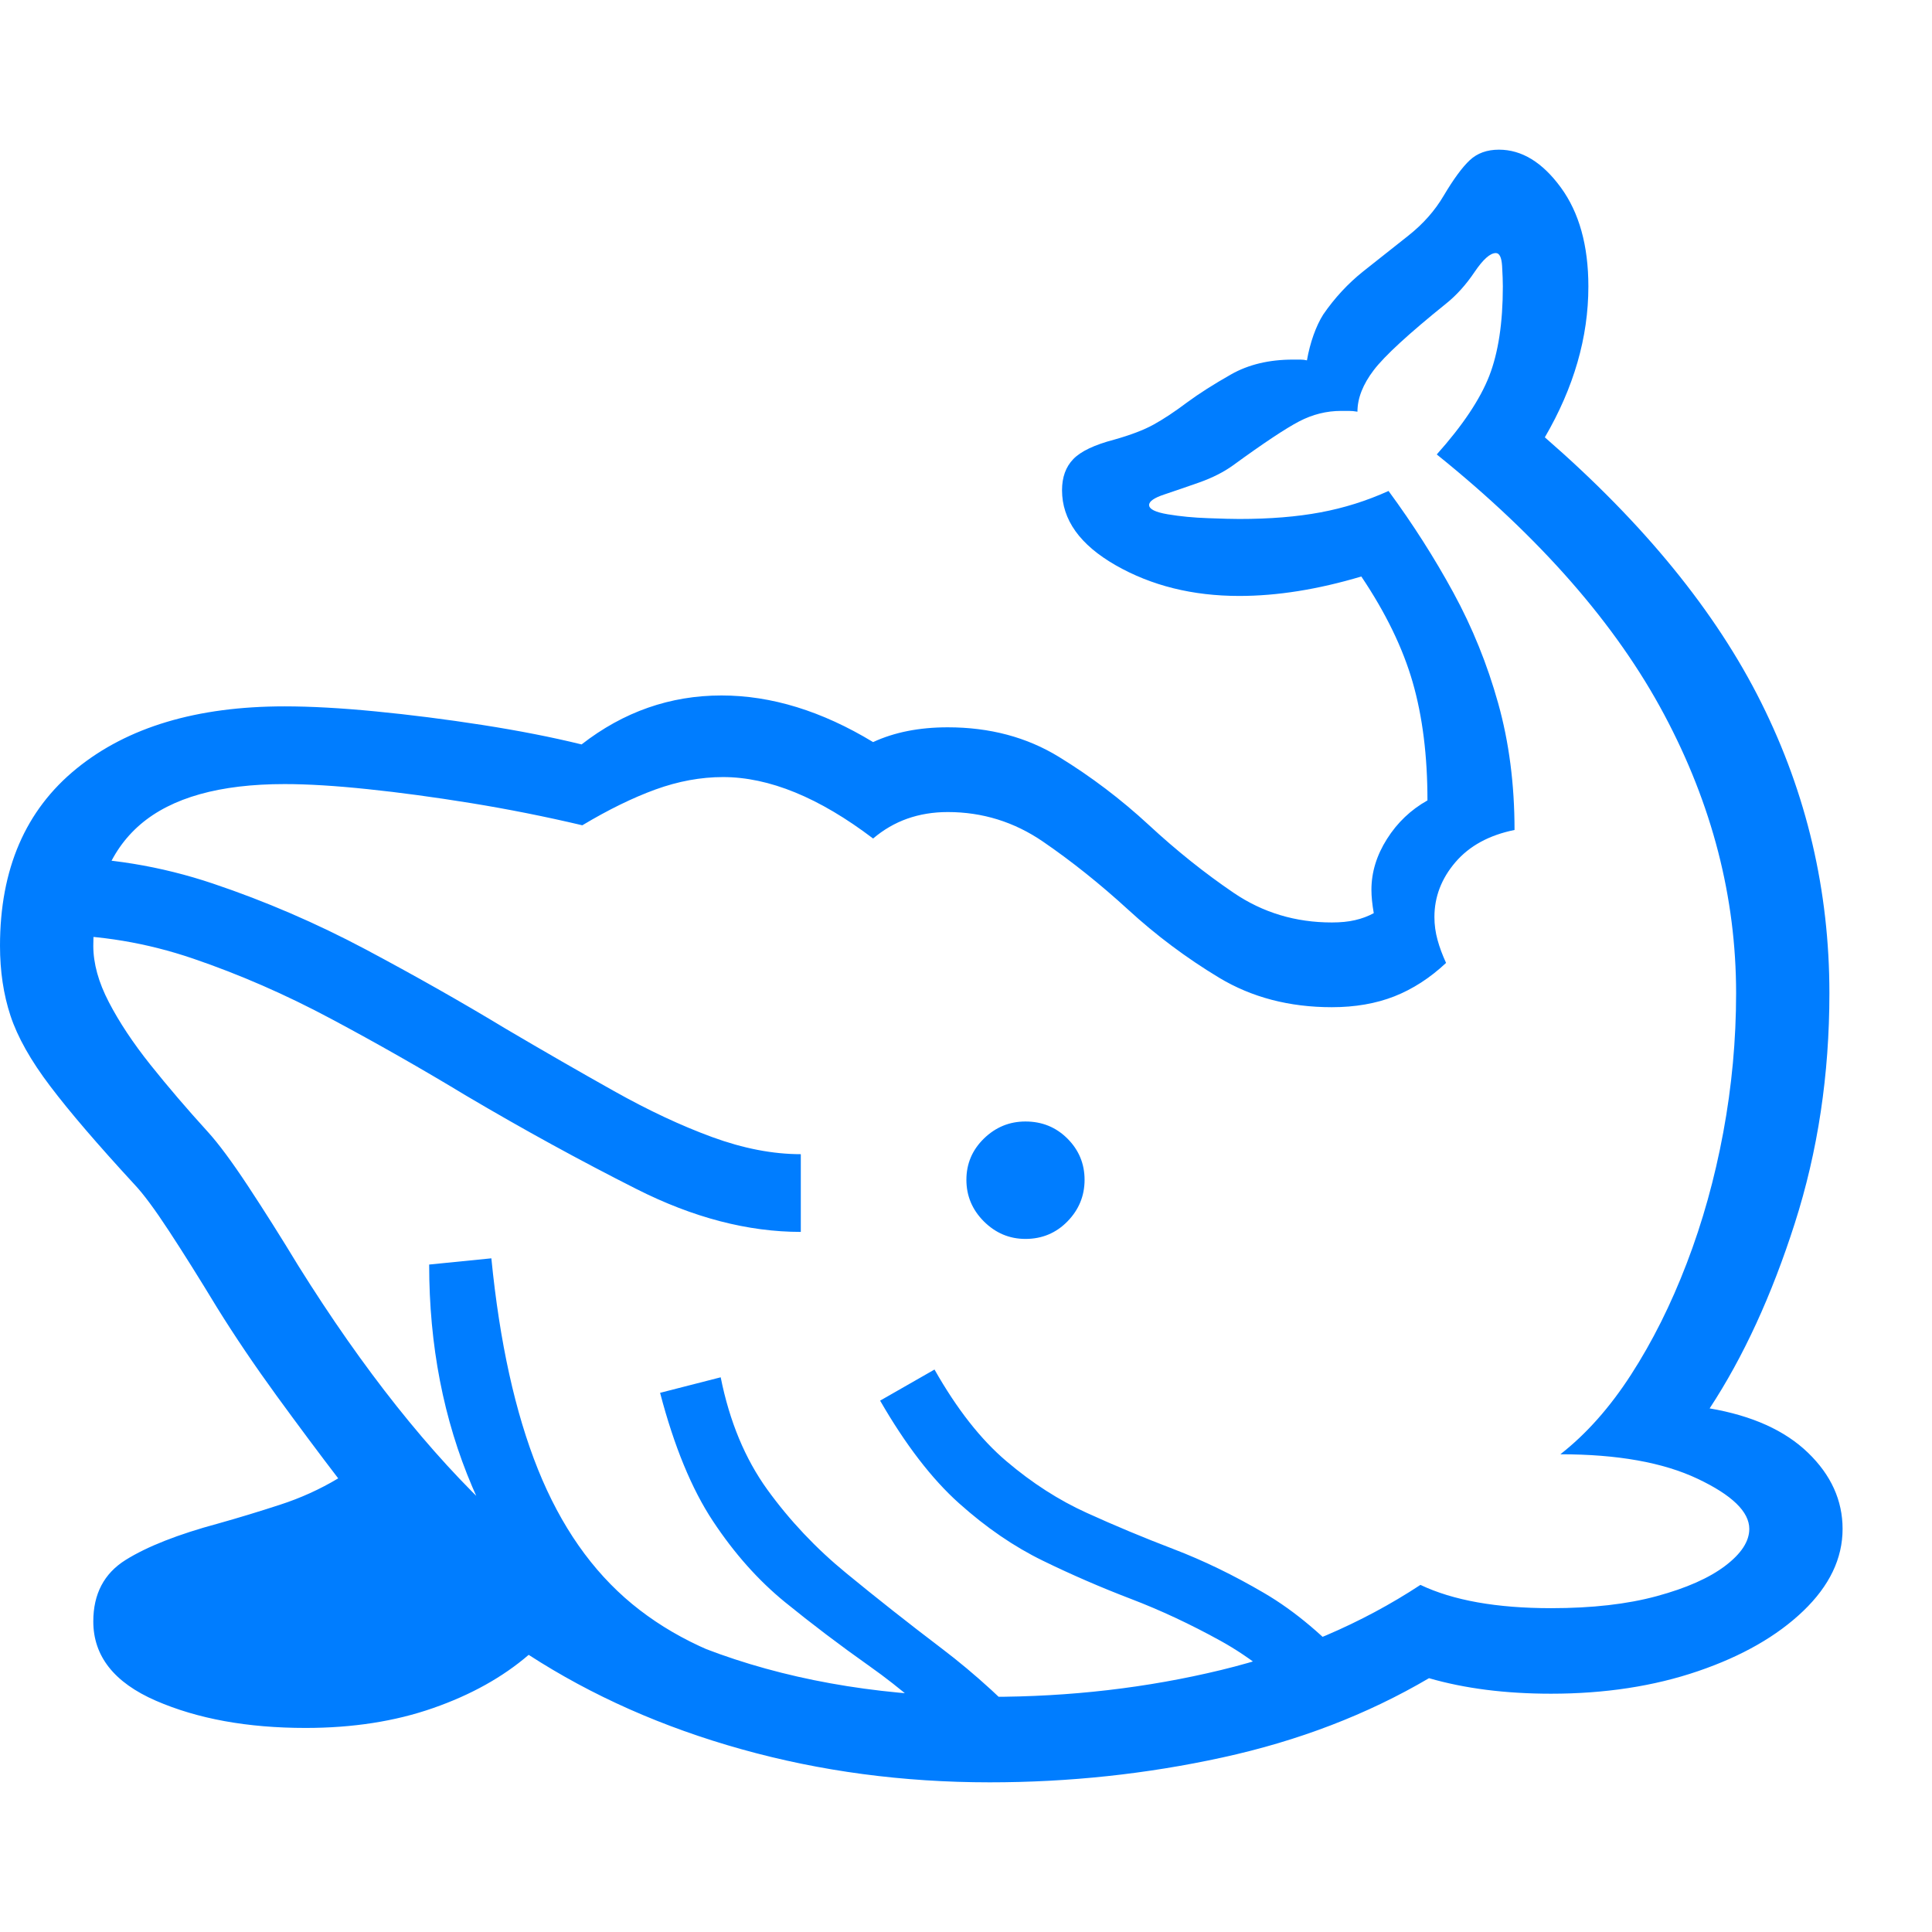 <svg version="1.1" xmlns="http://www.w3.org/2000/svg" style="fill:rgba(0,0,0,1.0)" width="256" height="256" viewBox="0 0 38.828 32.812"><path fill="rgb(0, 125, 255)" d="M19.891 32.812 C18.151 32.812 16.49 32.591 14.906 32.148 C13.323 31.706 11.896 31.073 10.625 30.25 C10.104 30.698 9.464 31.055 8.703 31.32 C7.943 31.586 7.089 31.719 6.141 31.719 C4.974 31.719 3.971 31.536 3.133 31.172 C2.294 30.807 1.875 30.276 1.875 29.578 C1.875 29.026 2.091 28.615 2.523 28.344 C2.956 28.073 3.578 27.828 4.391 27.609 C4.797 27.495 5.208 27.37 5.625 27.234 C6.042 27.099 6.432 26.922 6.797 26.703 C6.422 26.214 6.01 25.661 5.562 25.047 C5.115 24.432 4.714 23.839 4.359 23.266 C4.005 22.682 3.685 22.172 3.398 21.734 C3.112 21.297 2.88 20.984 2.703 20.797 C1.964 19.995 1.398 19.336 1.008 18.82 C0.617 18.305 0.352 17.833 0.211 17.406 C0.07 16.979 0 16.51 0 16 C0 14.458 0.513 13.271 1.539 12.438 C2.565 11.604 3.958 11.188 5.719 11.188 C6.24 11.188 6.849 11.221 7.547 11.289 C8.245 11.357 8.961 11.448 9.695 11.562 C10.43 11.677 11.094 11.807 11.688 11.953 C12.531 11.297 13.469 10.969 14.5 10.969 C15.5 10.969 16.516 11.281 17.547 11.906 C17.974 11.708 18.474 11.609 19.047 11.609 C19.891 11.609 20.635 11.807 21.281 12.203 C21.927 12.599 22.529 13.055 23.086 13.57 C23.643 14.086 24.214 14.542 24.797 14.938 C25.38 15.333 26.036 15.531 26.766 15.531 C26.943 15.531 27.099 15.516 27.234 15.484 C27.37 15.453 27.495 15.406 27.609 15.344 C27.578 15.167 27.562 15.01 27.562 14.875 C27.562 14.521 27.667 14.18 27.875 13.852 C28.083 13.523 28.354 13.266 28.688 13.078 C28.688 12.182 28.589 11.391 28.391 10.703 C28.193 10.016 27.849 9.307 27.359 8.578 C26.484 8.839 25.667 8.969 24.906 8.969 C23.969 8.969 23.141 8.763 22.422 8.352 C21.703 7.94 21.344 7.438 21.344 6.844 C21.344 6.583 21.419 6.375 21.57 6.219 C21.721 6.062 21.995 5.932 22.391 5.828 C22.724 5.734 22.99 5.633 23.188 5.523 C23.385 5.414 23.609 5.266 23.859 5.078 C24.099 4.901 24.393 4.714 24.742 4.516 C25.091 4.318 25.505 4.219 25.984 4.219 C26.036 4.219 26.086 4.219 26.133 4.219 C26.18 4.219 26.224 4.224 26.266 4.234 C26.297 4.057 26.341 3.888 26.398 3.727 C26.456 3.565 26.521 3.427 26.594 3.312 C26.823 2.979 27.091 2.69 27.398 2.445 C27.706 2.201 28.008 1.961 28.305 1.727 C28.602 1.492 28.839 1.224 29.016 0.922 C29.214 0.589 29.388 0.352 29.539 0.211 C29.69 0.07 29.885 -0 30.125 -0 C30.583 -0 30.997 0.253 31.367 0.758 C31.737 1.263 31.922 1.927 31.922 2.75 C31.922 3.771 31.63 4.781 31.047 5.781 C33.036 7.51 34.487 9.289 35.398 11.117 C36.31 12.945 36.766 14.891 36.766 16.953 C36.766 18.589 36.534 20.13 36.07 21.578 C35.607 23.026 35.036 24.266 34.359 25.297 C35.214 25.443 35.872 25.74 36.336 26.188 C36.799 26.635 37.031 27.146 37.031 27.719 C37.031 28.313 36.768 28.862 36.242 29.367 C35.716 29.872 35.01 30.276 34.125 30.578 C33.24 30.88 32.255 31.031 31.172 31.031 C30.255 31.031 29.438 30.927 28.719 30.719 C27.479 31.448 26.096 31.979 24.57 32.312 C23.044 32.646 21.484 32.812 19.891 32.812 Z M19.891 31.094 C21.505 31.094 23.055 30.914 24.539 30.555 C26.023 30.195 27.359 29.625 28.547 28.844 C29.203 29.156 30.078 29.312 31.172 29.312 C31.995 29.312 32.703 29.232 33.297 29.07 C33.891 28.909 34.349 28.706 34.672 28.461 C34.995 28.216 35.156 27.969 35.156 27.719 C35.156 27.375 34.81 27.039 34.117 26.711 C33.424 26.383 32.505 26.219 31.359 26.219 C31.88 25.812 32.354 25.279 32.781 24.617 C33.208 23.956 33.581 23.211 33.898 22.383 C34.216 21.555 34.461 20.677 34.633 19.75 C34.805 18.823 34.891 17.891 34.891 16.953 C34.891 15.026 34.409 13.159 33.445 11.352 C32.482 9.544 30.958 7.802 28.875 6.125 C29.396 5.542 29.747 5.016 29.93 4.547 C30.112 4.078 30.203 3.479 30.203 2.75 C30.203 2.646 30.198 2.508 30.188 2.336 C30.177 2.164 30.135 2.078 30.062 2.078 C29.948 2.078 29.805 2.206 29.633 2.461 C29.461 2.716 29.271 2.927 29.062 3.094 C28.312 3.698 27.828 4.143 27.609 4.43 C27.391 4.716 27.281 4.995 27.281 5.266 C27.219 5.255 27.161 5.25 27.109 5.25 C27.057 5.25 27.005 5.25 26.953 5.25 C26.661 5.25 26.38 5.32 26.109 5.461 C25.839 5.602 25.396 5.896 24.781 6.344 C24.594 6.479 24.367 6.594 24.102 6.688 C23.836 6.781 23.602 6.862 23.398 6.93 C23.195 6.997 23.094 7.068 23.094 7.141 C23.094 7.224 23.219 7.286 23.469 7.328 C23.719 7.37 23.99 7.396 24.281 7.406 C24.573 7.417 24.781 7.422 24.906 7.422 C25.521 7.422 26.065 7.378 26.539 7.289 C27.013 7.201 27.469 7.057 27.906 6.859 C28.396 7.526 28.831 8.208 29.211 8.906 C29.591 9.604 29.891 10.344 30.109 11.125 C30.328 11.906 30.438 12.755 30.438 13.672 C29.927 13.776 29.531 13.992 29.25 14.32 C28.969 14.648 28.828 15.016 28.828 15.422 C28.828 15.578 28.849 15.732 28.891 15.883 C28.932 16.034 28.99 16.187 29.062 16.344 C28.74 16.646 28.393 16.87 28.023 17.016 C27.654 17.161 27.234 17.234 26.766 17.234 C25.911 17.234 25.156 17.036 24.5 16.641 C23.844 16.245 23.234 15.789 22.672 15.273 C22.109 14.758 21.539 14.302 20.961 13.906 C20.383 13.51 19.745 13.312 19.047 13.312 C18.755 13.312 18.484 13.357 18.234 13.445 C17.984 13.534 17.755 13.667 17.547 13.844 C16.464 13.021 15.458 12.609 14.531 12.609 C14.083 12.609 13.63 12.693 13.172 12.859 C12.714 13.026 12.224 13.266 11.703 13.578 C10.953 13.401 10.208 13.253 9.469 13.133 C8.729 13.013 8.036 12.919 7.391 12.852 C6.745 12.784 6.188 12.75 5.719 12.75 C4.417 12.75 3.451 13.021 2.82 13.562 C2.19 14.104 1.875 14.917 1.875 16 C1.875 16.354 1.979 16.732 2.188 17.133 C2.396 17.534 2.674 17.953 3.023 18.391 C3.372 18.828 3.755 19.276 4.172 19.734 C4.391 19.974 4.661 20.339 4.984 20.828 C5.307 21.318 5.646 21.854 6 22.438 C7.302 24.521 8.635 26.198 10 27.469 C11.365 28.74 12.852 29.661 14.461 30.234 C16.07 30.807 17.88 31.094 19.891 31.094 Z M15.422 32.062 C14.089 31.76 12.911 31.159 11.891 30.258 C10.87 29.357 10.07 28.229 9.492 26.875 C8.914 25.521 8.625 24.031 8.625 22.406 L9.875 22.281 C10.042 23.969 10.354 25.383 10.812 26.523 C11.271 27.664 11.901 28.565 12.703 29.227 C13.505 29.888 14.505 30.354 15.703 30.625 Z M19.344 32.078 C18.708 31.443 18.089 30.911 17.484 30.484 C16.88 30.057 16.31 29.625 15.773 29.188 C15.237 28.75 14.755 28.208 14.328 27.562 C13.901 26.917 13.547 26.057 13.266 24.984 L14.484 24.672 C14.661 25.557 14.974 26.31 15.422 26.93 C15.87 27.549 16.398 28.109 17.008 28.609 C17.617 29.109 18.258 29.615 18.93 30.125 C19.602 30.635 20.25 31.229 20.875 31.906 Z M16.094 21.75 C15.031 21.75 13.932 21.464 12.797 20.891 C11.661 20.318 10.521 19.693 9.375 19.016 C8.479 18.474 7.573 17.958 6.656 17.469 C5.74 16.979 4.815 16.576 3.883 16.258 C2.951 15.94 2 15.781 1.031 15.781 L1.031 14.219 C2.146 14.219 3.229 14.396 4.281 14.75 C5.333 15.104 6.354 15.544 7.344 16.07 C8.333 16.596 9.276 17.13 10.172 17.672 C10.932 18.12 11.656 18.536 12.344 18.922 C13.031 19.307 13.687 19.615 14.312 19.844 C14.938 20.073 15.531 20.188 16.094 20.188 Z M26.344 31.406 C25.74 30.781 25.135 30.302 24.531 29.969 C23.927 29.635 23.326 29.354 22.727 29.125 C22.128 28.896 21.539 28.641 20.961 28.359 C20.383 28.078 19.82 27.693 19.273 27.203 C18.727 26.714 18.198 26.026 17.688 25.141 L18.781 24.516 C19.229 25.307 19.711 25.922 20.227 26.359 C20.742 26.797 21.281 27.143 21.844 27.398 C22.406 27.654 22.987 27.896 23.586 28.125 C24.185 28.354 24.792 28.648 25.406 29.008 C26.021 29.367 26.635 29.885 27.25 30.562 Z M20.609 21.891 C20.286 21.891 20.008 21.773 19.773 21.539 C19.539 21.305 19.422 21.026 19.422 20.703 C19.422 20.38 19.539 20.104 19.773 19.875 C20.008 19.646 20.286 19.531 20.609 19.531 C20.943 19.531 21.224 19.646 21.453 19.875 C21.682 20.104 21.797 20.38 21.797 20.703 C21.797 21.026 21.682 21.305 21.453 21.539 C21.224 21.773 20.943 21.891 20.609 21.891 Z M38.828 27.344" /></svg>